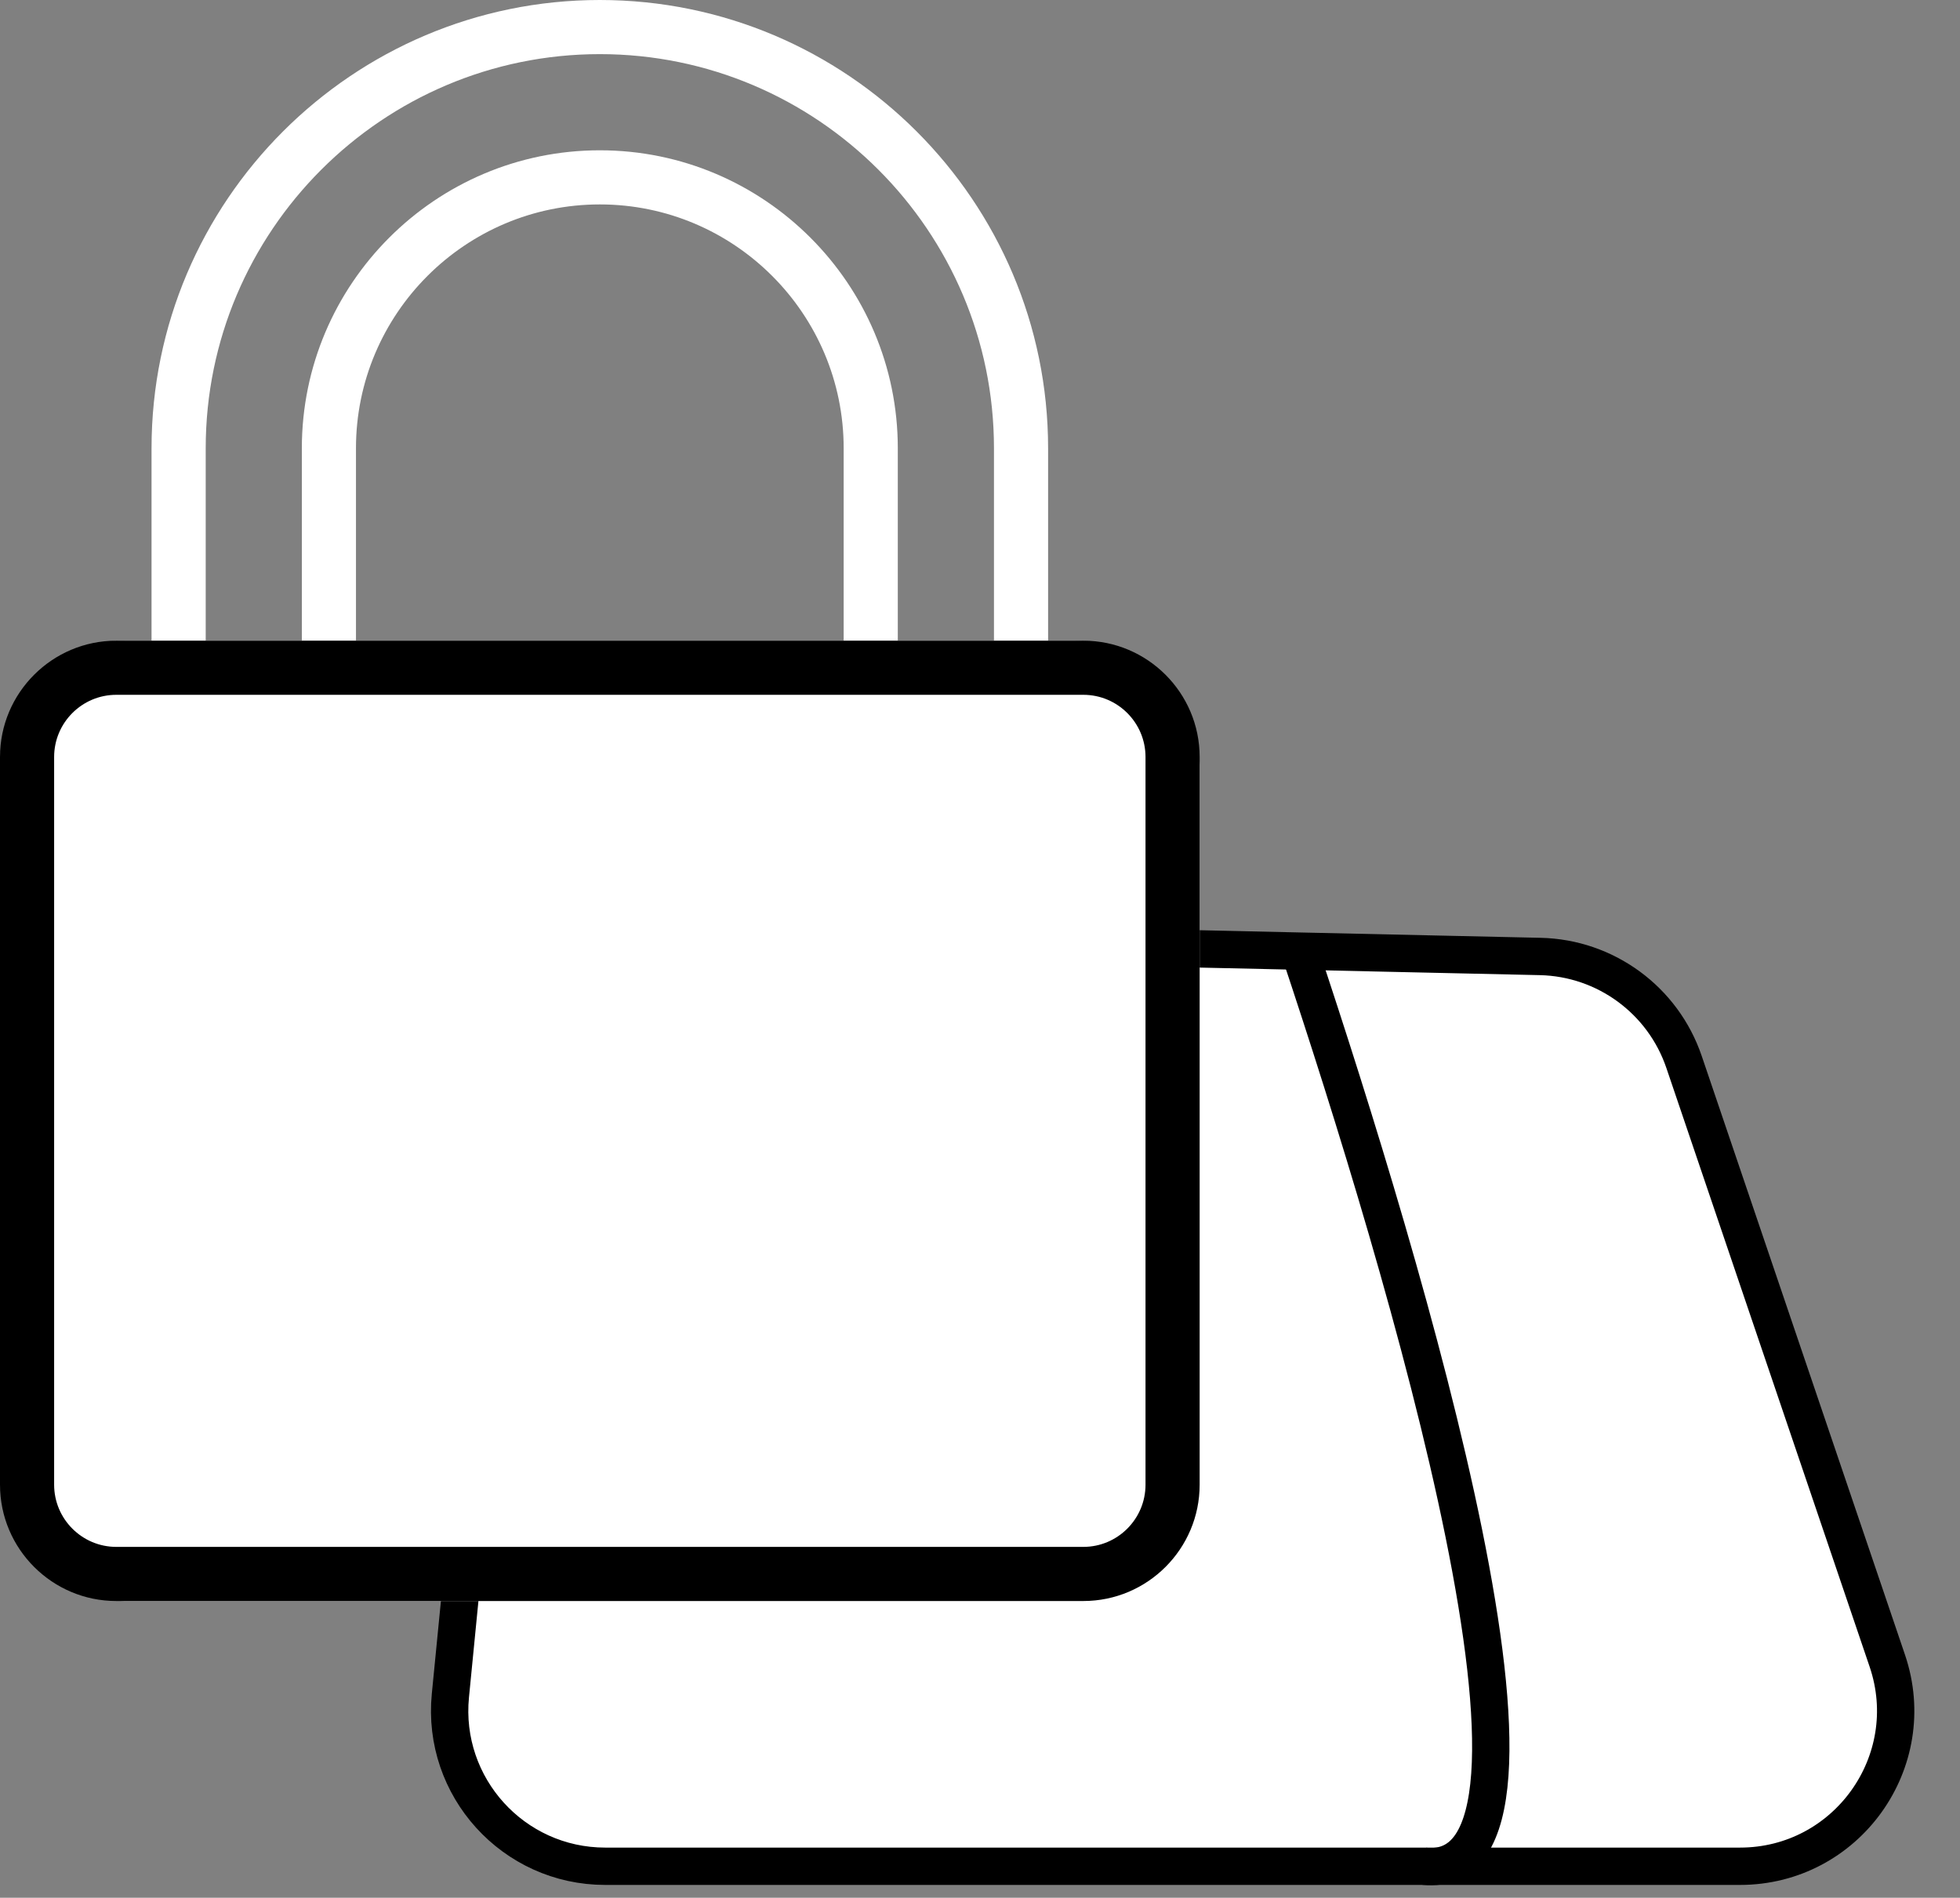 <svg width="63" height="61" viewBox="0 0 63 61" fill="none" xmlns="http://www.w3.org/2000/svg">
<rect x="0" y="0" width="63" height="61" fill="#808080" stroke="none"/>
<path d="M29.458 30.823V59.722" stroke="black" stroke-width="1.2"/>
<path d="M49.507 30.745L21.515 30.123C18.901 30.065 16.684 32.031 16.428 34.633L14.477 54.501C14.188 57.441 16.498 59.989 19.453 59.989H55.928C59.353 59.989 61.764 56.625 60.663 53.382L54.13 34.136C53.455 32.147 51.607 30.791 49.507 30.745Z" fill="url(#paint0_linear_2001_34)" stroke="black" stroke-width="1.2"/>
<path d="M41.767 30.555C45.156 40.723 51.132 60.525 45.781 59.989" stroke="black" stroke-width="1.2"/>
<path d="M19.28 0C11.335 0 4.871 6.464 4.871 14.409V21.464C4.871 21.945 5.261 22.334 5.742 22.334H10.572C10.803 22.334 11.024 22.242 11.187 22.079C11.35 21.916 11.442 21.695 11.442 21.464V14.409C11.442 10.087 14.958 6.571 19.28 6.571C23.602 6.571 27.118 10.087 27.118 14.409V21.464C27.118 21.945 27.508 22.334 27.988 22.334H32.819C33.049 22.334 33.271 22.242 33.434 22.079C33.597 21.916 33.689 21.695 33.689 21.464V14.409C33.689 6.464 27.225 0 19.28 0ZM31.949 20.594H28.858V14.409C28.858 9.127 24.561 4.831 19.28 4.831C13.999 4.831 9.702 9.127 9.702 14.409V20.594H6.612V14.409C6.612 7.423 12.295 1.74 19.28 1.74C26.266 1.74 31.949 7.423 31.949 14.409V20.594Z" fill="white"/>
<rect y="20.594" width="38.56" height="30.869" rx="4" fill="white"/>
<path d="M34.822 20.594H3.738C1.677 20.594 0 22.271 0 24.332V47.725C0 49.786 1.677 51.463 3.738 51.463H34.822C36.883 51.463 38.56 49.786 38.56 47.725V24.332C38.56 22.271 36.883 20.594 34.822 20.594ZM36.82 47.725C36.82 48.826 35.924 49.723 34.822 49.723H3.738C2.636 49.723 1.74 48.826 1.74 47.725V24.332C1.74 23.23 2.636 22.334 3.738 22.334H34.822C35.924 22.334 36.82 23.23 36.82 24.332V47.725Z" fill="black"/>
<path d="M22.206 37.168C23.223 36.311 23.814 35.059 23.814 33.714C23.814 31.214 21.78 29.18 19.28 29.18C16.78 29.18 14.746 31.214 14.746 33.714C14.746 35.059 15.337 36.311 16.354 37.168L15.376 41.828C15.349 41.955 15.351 42.086 15.382 42.212C15.412 42.337 15.47 42.455 15.552 42.555C15.634 42.656 15.737 42.737 15.854 42.792C15.97 42.848 16.098 42.877 16.227 42.877H22.332C22.462 42.877 22.59 42.848 22.706 42.792C22.823 42.737 22.926 42.656 23.008 42.555C23.09 42.455 23.148 42.337 23.178 42.212C23.208 42.086 23.21 41.955 23.184 41.828L22.206 37.168ZM20.773 36.066C20.623 36.161 20.507 36.299 20.438 36.462C20.369 36.626 20.352 36.806 20.388 36.979L21.261 41.137H17.299L18.172 36.979C18.208 36.806 18.191 36.626 18.122 36.463C18.053 36.3 17.937 36.161 17.788 36.066C16.973 35.548 16.486 34.668 16.486 33.714C16.486 32.173 17.739 30.92 19.28 30.92C20.82 30.92 22.074 32.173 22.074 33.714C22.074 34.668 21.588 35.548 20.773 36.066Z" fill="white"/>
<defs>
<linearGradient id="paint0_linear_2001_34" x1="38.422" y1="30.02" x2="38.422" y2="59.989" gradientUnits="userSpaceOnUse">
<stop offset="0.539" stop-color="white"/>
</linearGradient>
</defs>
</svg>
